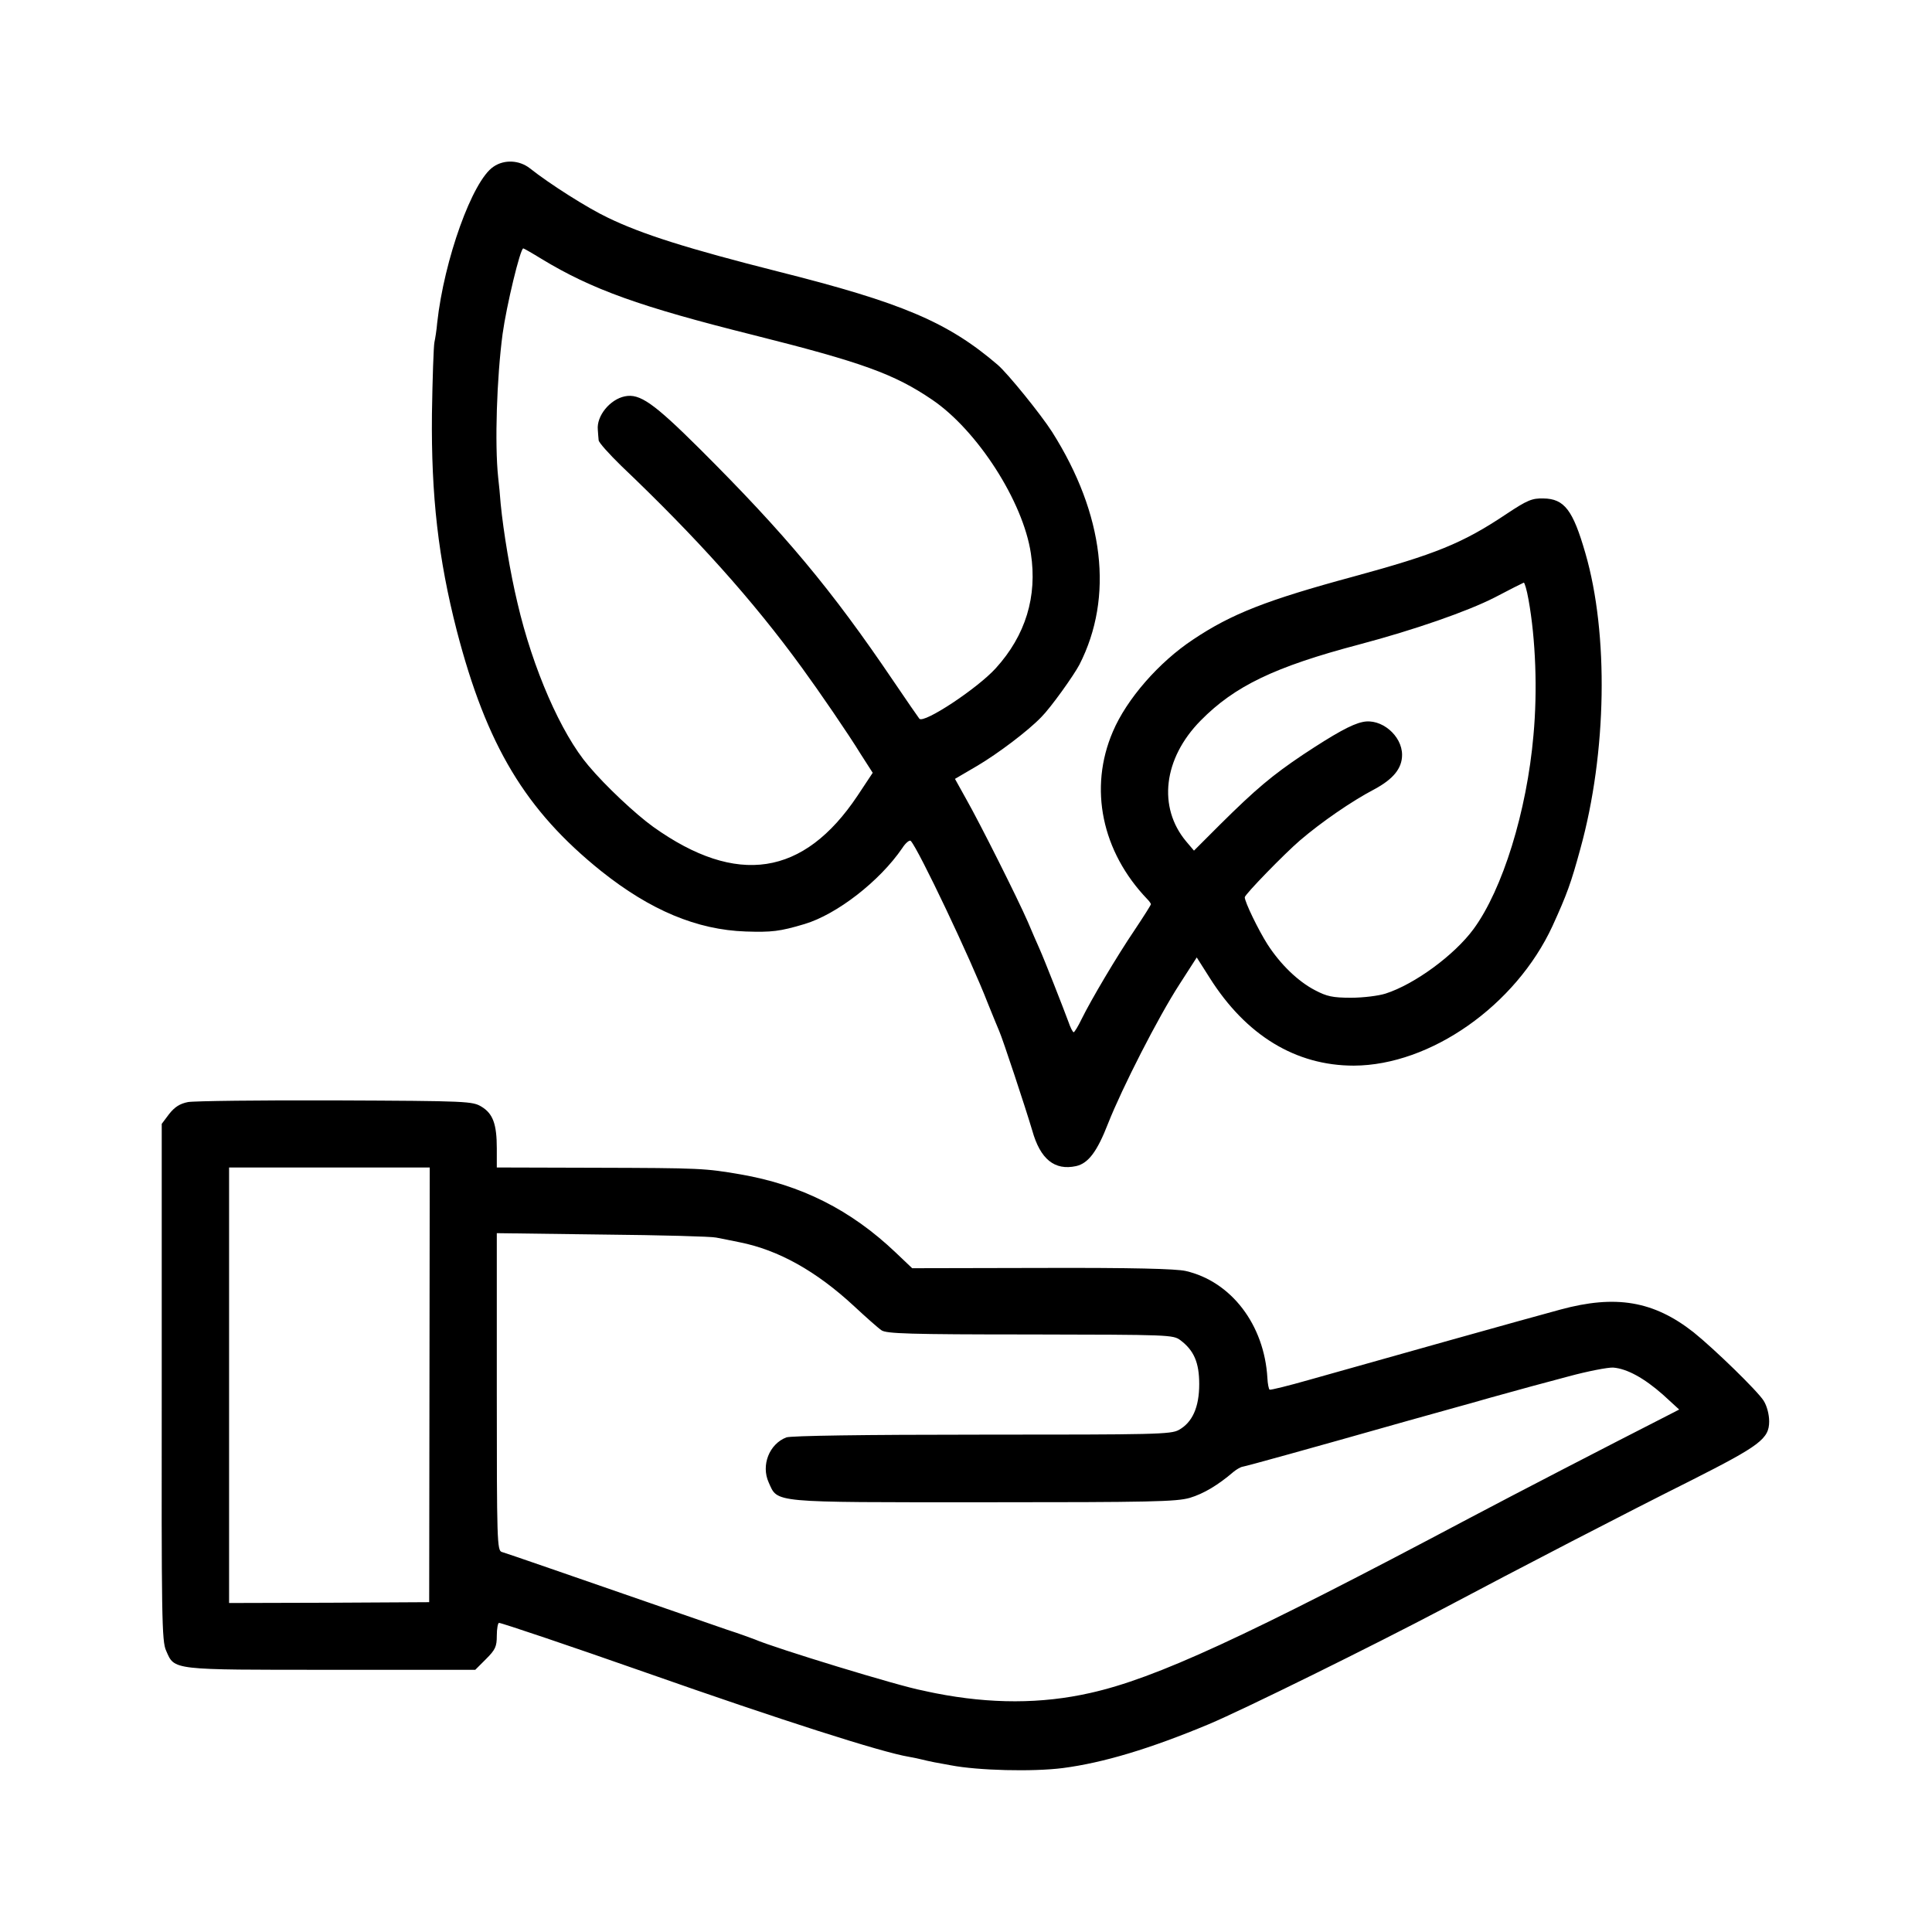 <?xml version="1.0" standalone="no"?>
<!DOCTYPE svg PUBLIC "-//W3C//DTD SVG 20010904//EN"
 "http://www.w3.org/TR/2001/REC-SVG-20010904/DTD/svg10.dtd">
<svg version="1.0" xmlns="http://www.w3.org/2000/svg"
 width="700pt" height="700pt" viewBox="0 0 700 700"
 preserveAspectRatio="xMidYMid meet">
<g transform="translate(0,700) scale(0.1,-0.1)"
fill="#000000" stroke="none">
<path d="M1788 6396 c-76 -50 -179 -337 -204 -566 -2 -25 -7 -56 -10 -70 -3
-14 -7 -131 -9 -260 -3 -297 23 -524 90 -785 108 -416 249 -651 523 -871 178
-142 347 -213 524 -219 93 -3 123 0 213 27 117 35 272 155 354 275 12 19 27
31 31 26 28 -30 218 -430 279 -588 18 -44 36 -89 41 -100 13 -29 95 -277 120
-361 29 -104 81 -146 159 -129 44 10 76 52 116 155 51 129 181 384 258 503
l63 98 47 -74 c132 -209 312 -318 522 -318 278 1 587 218 720 506 52 114 67
155 101 280 96 347 103 779 18 1071 -45 156 -76 197 -152 198 -41 1 -58 -6
-132 -55 -161 -108 -259 -147 -556 -228 -314 -85 -442 -135 -581 -228 -124
-82 -241 -216 -291 -334 -88 -205 -40 -435 125 -607 7 -7 13 -16 13 -18 0 -3
-26 -44 -58 -92 -67 -99 -159 -255 -193 -324 -13 -27 -26 -48 -29 -48 -3 0
-12 17 -19 38 -18 49 -87 225 -105 265 -8 18 -27 61 -42 97 -38 87 -174 358
-224 446 l-40 72 82 48 c74 44 182 125 231 176 34 34 117 150 138 190 125 245
90 544 -99 843 -41 64 -160 211 -197 243 -181 155 -346 225 -795 338 -328 83
-493 135 -617 195 -74 35 -211 122 -283 179 -38 30 -93 33 -132 6z m174 -334
c183 -111 356 -173 768 -276 394 -99 510 -141 647 -234 164 -111 330 -369 358
-557 24 -156 -19 -297 -127 -416 -66 -73 -261 -202 -277 -183 -4 5 -47 67 -95
138 -224 331 -392 532 -701 840 -167 166 -217 201 -271 190 -54 -11 -103 -71
-98 -121 1 -13 2 -30 3 -38 0 -8 38 -50 82 -93 272 -259 477 -487 655 -732 62
-85 167 -238 213 -313 l43 -67 -55 -83 c-195 -292 -437 -329 -740 -113 -64 46
-174 149 -235 222 -99 116 -202 352 -257 589 -26 108 -51 258 -61 360 -2 28
-6 70 -9 95 -13 122 -5 362 16 520 14 102 64 310 75 310 2 0 32 -17 66 -38z
m3576 -1234 c26 -143 33 -330 18 -492 -24 -276 -112 -559 -217 -702 -69 -94
-213 -200 -319 -234 -25 -8 -81 -15 -125 -15 -67 0 -88 5 -130 27 -62 32 -126
94 -173 167 -33 52 -82 153 -82 170 0 10 144 158 200 206 77 66 187 142 269
185 69 37 101 76 101 125 0 70 -76 134 -143 119 -39 -8 -99 -41 -217 -119
-110 -74 -169 -123 -300 -253 l-94 -94 -28 33 c-104 124 -83 301 52 438 123
125 268 195 575 276 200 53 392 120 490 170 55 29 103 53 106 54 3 0 11 -27
17 -61z"/>
<path d="M681 3007 c-30 -6 -48 -18 -68 -43 l-27 -36 0 -936 c-1 -854 0 -939
16 -973 31 -71 16 -69 599 -69 l521 0 39 39 c34 34 39 45 39 85 0 25 4 46 8
46 9 0 253 -82 532 -180 489 -172 855 -289 952 -305 18 -3 40 -8 48 -10 8 -2
29 -7 45 -10 17 -3 44 -8 60 -11 99 -19 296 -24 406 -10 146 19 316 70 529
159 126 53 596 285 850 419 279 148 659 345 899 465 247 125 281 150 281 213
0 25 -8 56 -20 75 -22 35 -177 186 -254 248 -144 113 -281 137 -483 82 -101
-27 -661 -184 -908 -254 -77 -22 -142 -38 -145 -36 -3 2 -7 21 -8 42 -11 193
-131 350 -296 388 -36 8 -190 12 -521 11 l-470 -1 -60 57 c-163 155 -343 245
-562 283 -129 22 -142 23 -530 24 l-353 1 0 69 c0 88 -14 126 -55 151 -33 20
-48 21 -529 23 -272 1 -513 -2 -535 -6z m875 -1024 l-1 -788 -362 -2 -363 -1
0 789 0 789 363 0 364 0 -1 -787z m1039 533 c17 -3 55 -11 85 -17 141 -28 278
-105 414 -231 43 -40 88 -80 100 -88 18 -12 99 -15 538 -15 507 -1 518 -1 545
-21 49 -37 68 -81 68 -159 0 -84 -25 -139 -74 -166 -29 -16 -85 -17 -714 -17
-435 0 -691 -4 -708 -10 -62 -24 -92 -101 -64 -163 34 -75 2 -72 780 -72 606
0 697 2 746 16 50 15 102 46 158 94 11 9 26 18 34 19 13 2 234 63 597 166 96
27 182 51 190 53 8 2 58 16 110 31 148 41 148 41 283 77 70 19 143 33 162 32
50 -4 112 -38 180 -98 l59 -54 -29 -15 c-249 -127 -556 -286 -730 -378 -814
-432 -1138 -581 -1375 -634 -177 -40 -361 -40 -560 -1 -14 3 -35 7 -47 10 -83
15 -537 154 -608 185 -11 4 -56 21 -100 35 -44 15 -170 59 -280 97 -266 92
-516 179 -537 185 -17 5 -18 41 -18 580 l0 575 383 -5 c210 -2 396 -7 412 -11z"/>
</g>
</svg>
